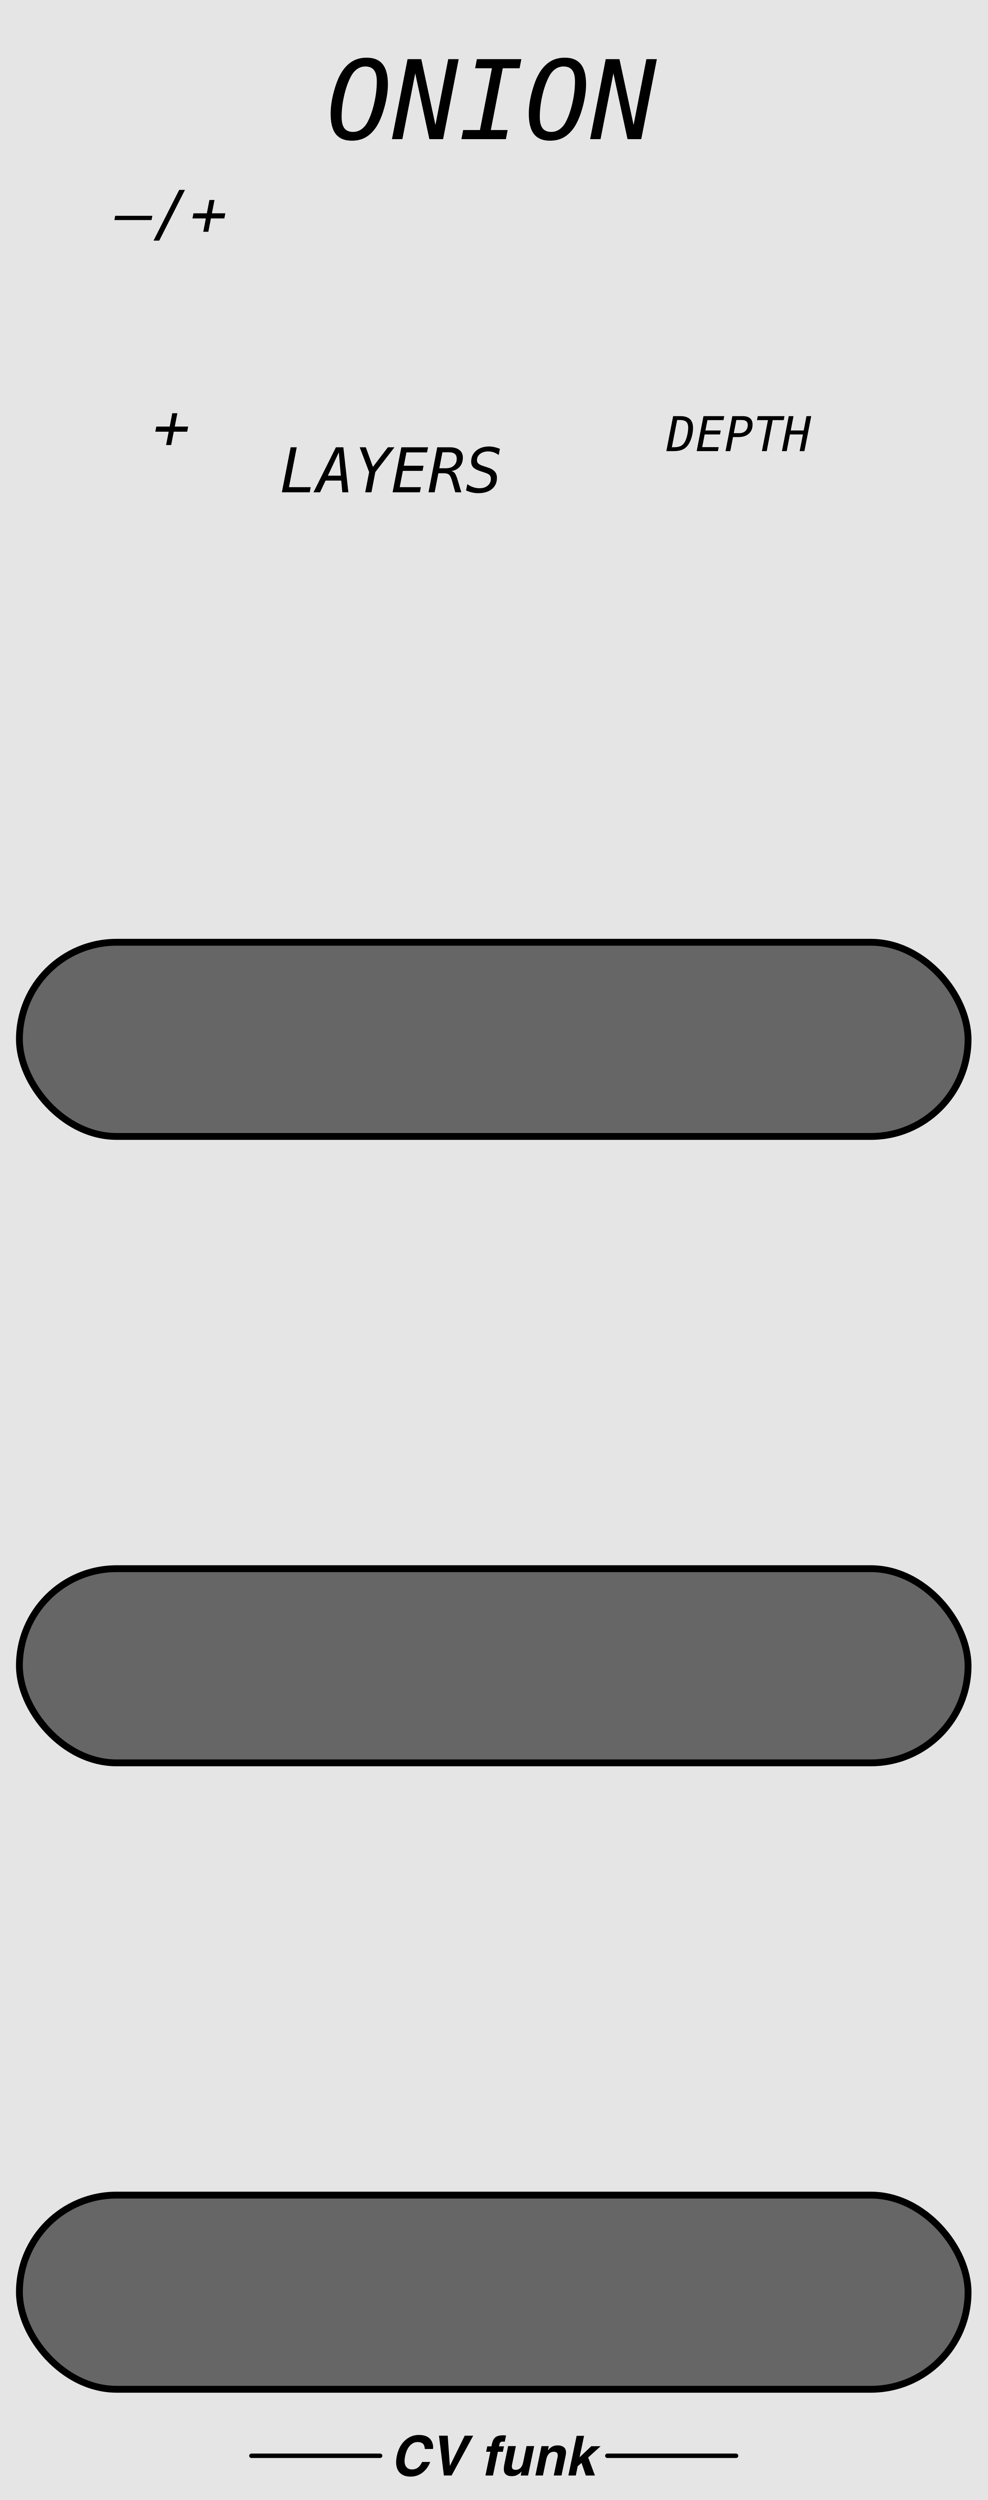 <?xml version="1.0" encoding="UTF-8" standalone="no"?>
<!-- Created with Inkscape (http://www.inkscape.org/) -->

<svg
   width="50.8mm"
   height="128.5mm"
   viewBox="0 0 50.8 128.5"
   version="1.1"
   id="svg8"
   inkscape:version="1.2 (dc2aeda, 2022-05-15)"
   sodipodi:docname="Onion.svg"
   xml:space="preserve"
   xmlns:inkscape="http://www.inkscape.org/namespaces/inkscape"
   xmlns:sodipodi="http://sodipodi.sourceforge.net/DTD/sodipodi-0.dtd"
   xmlns="http://www.w3.org/2000/svg"
   xmlns:svg="http://www.w3.org/2000/svg"
   xmlns:rdf="http://www.w3.org/1999/02/22-rdf-syntax-ns#"
   xmlns:cc="http://creativecommons.org/ns#"
   xmlns:dc="http://purl.org/dc/elements/1.1/"
   xmlns:serif="http://www.serif.com/"><defs
     id="defs2"><linearGradient
       id="_Linear1"
       x1="0"
       y1="0"
       x2="1"
       y2="-0.003"
       gradientUnits="userSpaceOnUse"
       gradientTransform="matrix(75.073,292.271,-293.023,74.88,36.974,42.144)"><stop
         offset="0"
         style="stop-color:#e6e6e6;stop-opacity:1"
         id="stop1" /><stop
         offset="1"
         style="stop-color:#e6e6e6;stop-opacity:0"
         id="stop2" /></linearGradient></defs><sodipodi:namedview
     id="base"
     pagecolor="#ffffff"
     bordercolor="#666666"
     borderopacity="1.0"
     inkscape:pageopacity="0.0"
     inkscape:pageshadow="2"
     inkscape:zoom="1.4700979"
     inkscape:cx="99.993341"
     inkscape:cy="244.88165"
     inkscape:document-units="mm"
     inkscape:current-layer="Layer-1"
     showgrid="false"
     units="mm"
     inkscape:snap-bbox="true"
     inkscape:snap-page="true"
     inkscape:bbox-nodes="false"
     inkscape:snap-bbox-edge-midpoints="false"
     inkscape:window-width="1392"
     inkscape:window-height="916"
     inkscape:window-x="49"
     inkscape:window-y="38"
     inkscape:window-maximized="0"
     inkscape:snap-bbox-midpoints="true"
     inkscape:snap-nodes="false"
     inkscape:showpageshadow="2"
     inkscape:pagecheckerboard="0"
     inkscape:deskcolor="#d1d1d1"
     showguides="true" /><g
     id="Layer-1"
     serif:id="Layer 1"
     style="clip-rule:evenodd;fill-rule:evenodd;stroke-linejoin:round;stroke-miterlimit:1.5"
     transform="matrix(0.356,0,0,0.356,-0.39,-0.819)"><rect
       id="rect1"
       x="0.529"
       y="0.795"
       width="143.753"
       height="364.815"
       style="fill:#e5e5e5;stroke-width:1;fill-opacity:1" /><g
       id="g3"
       transform="translate(-1.548)"
       style="fill:#000000"><path
         id="path128"
         d="m 65.011,354.825 c 0.168,0.356 0.223,0.713 0.164,1.073 h -1.177 c -0.018,-0.276 -0.072,-0.484 -0.164,-0.624 -0.161,-0.25 -0.452,-0.375 -0.872,-0.375 -0.428,0 -0.803,0.176 -1.123,0.529 -0.321,0.352 -0.548,0.85 -0.682,1.495 -0.135,0.645 -0.106,1.127 0.089,1.449 0.194,0.321 0.492,0.481 0.894,0.481 0.413,0 0.757,-0.138 1.032,-0.414 0.151,-0.147 0.296,-0.37 0.436,-0.666 h 1.166 c -0.232,0.627 -0.599,1.136 -1.099,1.529 -0.501,0.391 -1.079,0.588 -1.734,0.588 -0.81,0 -1.392,-0.265 -1.746,-0.795 -0.352,-0.533 -0.43,-1.263 -0.237,-2.192 0.208,-1.003 0.633,-1.777 1.273,-2.32 0.558,-0.473 1.191,-0.71 1.899,-0.71 0.948,0 1.574,0.318 1.881,0.952 z"
         style="fill:#000000;fill-rule:nonzero" /><path
         id="path129"
         d="m 67.617,358.347 2.145,-4.364 h 1.223 l -3.119,5.746 h -1.112 l -0.708,-5.746 h 1.259 z"
         style="fill:#000000;fill-rule:nonzero" /><path
         id="path130"
         d="m 75.43,355.519 -0.165,0.784 h -0.713 l -0.712,3.426 h -1.085 l 0.712,-3.426 h -0.609 l 0.164,-0.784 h 0.597 l 0.056,-0.273 c 0.096,-0.455 0.236,-0.768 0.421,-0.94 0.212,-0.254 0.619,-0.382 1.223,-0.382 0.069,0 0.131,0.002 0.186,0.006 0.055,0.004 0.131,0.01 0.228,0.017 l -0.191,0.906 c -0.059,-0.008 -0.16,-0.014 -0.302,-0.018 -0.143,-0.004 -0.25,0.028 -0.32,0.097 -0.07,0.069 -0.112,0.145 -0.128,0.228 -0.018,0.084 -0.043,0.203 -0.077,0.359 z"
         style="fill:#000000;fill-rule:nonzero" /><path
         id="path131"
         d="m 77.976,359.13 c -0.012,0.013 -0.046,0.052 -0.1,0.117 -0.053,0.065 -0.113,0.121 -0.179,0.171 -0.204,0.156 -0.392,0.262 -0.564,0.319 -0.171,0.057 -0.364,0.086 -0.579,0.086 -0.616,0 -0.985,-0.225 -1.104,-0.678 -0.067,-0.249 -0.049,-0.617 0.053,-1.103 l 0.532,-2.562 h 1.115 l -0.531,2.562 c -0.051,0.242 -0.061,0.423 -0.031,0.546 0.054,0.216 0.226,0.324 0.516,0.324 0.372,0 0.659,-0.154 0.861,-0.461 0.107,-0.166 0.189,-0.386 0.245,-0.658 l 0.481,-2.313 h 1.104 l -0.883,4.249 h -1.058 z"
         style="fill:#000000;fill-rule:nonzero" /><path
         id="path132"
         d="m 83.159,357.146 c 0.048,-0.224 0.055,-0.396 0.019,-0.515 -0.061,-0.219 -0.241,-0.328 -0.542,-0.328 -0.37,0 -0.657,0.16 -0.86,0.479 -0.108,0.17 -0.188,0.386 -0.241,0.648 l -0.478,2.299 h -1.085 l 0.882,-4.242 h 1.052 l -0.13,0.62 c 0.185,-0.217 0.351,-0.375 0.497,-0.471 0.259,-0.172 0.562,-0.257 0.905,-0.257 0.431,0 0.759,0.114 0.985,0.345 0.225,0.23 0.283,0.611 0.173,1.144 l -0.596,2.861 h -1.116 z"
         style="fill:#000000;fill-rule:nonzero" /><path
         id="path133"
         d="m 86.079,358.394 -0.274,1.335 h -1.071 l 1.193,-5.727 h 1.07 l -0.647,3.097 1.69,-1.6 h 1.35 l -1.797,1.627 0.974,2.603 h -1.315 l -0.618,-1.816 z"
         style="fill:#000000;fill-rule:nonzero" /><path
         id="path134"
         d="M 38.954,356.882 H 57.546"
         style="fill:none;stroke:#000000;stroke-width:0.64px;stroke-linecap:round" /><path
         id="path135"
         d="m 90.361,356.882 h 18.592"
         style="fill:none;stroke:#000000;stroke-width:0.64px;stroke-linecap:round" /></g><g
       aria-label="ONION"
       id="text560"
       style="font-style:italic;font-size:15.847px;font-family:Menlo;-inkscape-font-specification:'Menlo Italic';text-align:center;text-anchor:middle;fill:#000000;stroke:#000000;stroke-width:0.99;stroke-linecap:round;paint-order:fill markers stroke"><path
         d="m 52.098,21.347 q 0.658,0 1.215,-0.395 0.557,-0.395 0.921,-1.13 0.573,-1.122 0.929,-2.716 0.356,-1.594 0.356,-3.064 0,-1.099 -0.41,-1.617 -0.402,-0.526 -1.254,-0.526 -0.658,0 -1.207,0.395 -0.549,0.395 -0.913,1.13 -0.588,1.137 -0.944,2.716 -0.356,1.578 -0.356,3.049 0,1.106 0.402,1.633 0.41,0.526 1.261,0.526 z m 5.022,-6.848 q 0,0.851 -0.178,1.849 -0.17,0.998 -0.503,2.05 -0.224,0.712 -0.487,1.277 -0.255,0.565 -0.557,1.021 -0.681,0.983 -1.524,1.455 -0.843,0.464 -1.965,0.464 -1.555,0 -2.306,-0.952 -0.751,-0.952 -0.751,-2.933 0,-0.859 0.162,-1.842 0.17,-0.99 0.503,-2.043 0.224,-0.712 0.48,-1.277 0.263,-0.565 0.565,-1.021 0.681,-0.983 1.524,-1.447 0.843,-0.472 1.965,-0.472 1.563,0 2.314,0.952 0.758,0.944 0.758,2.917 z"
         style="fill:#000000;stroke:none;stroke-width:0.99"
         id="path666" /><path
         d="m 59.96,10.84 h 1.981 l 2.043,9.51 1.849,-9.51 h 1.509 l -2.252,11.552 h -1.981 L 61.066,12.882 59.209,22.392 h -1.501 z"
         style="fill:#000000;stroke:none;stroke-width:0.99"
         id="path668" /><path
         d="m 69.972,10.84 h 6.422 l -0.255,1.315 H 73.71 l -1.726,8.922 h 2.43 l -0.255,1.315 h -6.422 l 0.255,-1.315 h 2.422 l 1.733,-8.922 h -2.43 z"
         style="fill:#000000;stroke:none;stroke-width:0.99"
         id="path670" /><path
         d="m 80.72,21.347 q 0.658,0 1.215,-0.395 0.557,-0.395 0.921,-1.13 0.573,-1.122 0.929,-2.716 0.356,-1.594 0.356,-3.064 0,-1.099 -0.41,-1.617 -0.402,-0.526 -1.254,-0.526 -0.658,0 -1.207,0.395 -0.549,0.395 -0.913,1.13 -0.588,1.137 -0.944,2.716 -0.356,1.578 -0.356,3.049 0,1.106 0.402,1.633 0.41,0.526 1.261,0.526 z m 5.022,-6.848 q 0,0.851 -0.178,1.849 -0.17,0.998 -0.503,2.05 -0.224,0.712 -0.487,1.277 -0.255,0.565 -0.557,1.021 -0.681,0.983 -1.524,1.455 -0.843,0.464 -1.965,0.464 -1.555,0 -2.306,-0.952 -0.751,-0.952 -0.751,-2.933 0,-0.859 0.162,-1.842 0.17,-0.99 0.503,-2.043 0.224,-0.712 0.48,-1.277 0.263,-0.565 0.565,-1.021 0.681,-0.983 1.524,-1.447 0.843,-0.472 1.965,-0.472 1.563,0 2.314,0.952 0.758,0.944 0.758,2.917 z"
         style="fill:#000000;stroke:none;stroke-width:0.99"
         id="path672" /><path
         d="m 88.581,10.84 h 1.981 l 2.043,9.51 1.849,-9.51 h 1.509 l -2.252,11.552 h -1.981 L 89.688,12.882 87.831,22.392 H 86.33 Z"
         style="fill:#000000;stroke:none;stroke-width:0.99"
         id="path674" /></g><rect
       style="opacity:1;fill:#666666;fill-opacity:1;stroke:#000000;stroke-width:0.99;stroke-linejoin:round;stroke-dasharray:none;stroke-opacity:1"
       id="rect2036"
       width="137.012"
       height="28.036"
       x="3.9"
       y="138.351"
       rx="14.037"
       ry="14.037" /><rect
       style="opacity:1;fill:#666666;fill-opacity:1;stroke:#000000;stroke-width:0.99;stroke-linejoin:round;stroke-dasharray:none;stroke-opacity:1"
       id="rect1742"
       width="137.012"
       height="28.036"
       x="3.9"
       y="228.797"
       rx="14.037"
       ry="14.037" /><rect
       style="opacity:1;fill:#666666;fill-opacity:1;stroke:#000000;stroke-width:0.99;stroke-linejoin:round;stroke-dasharray:none;stroke-opacity:1"
       id="rect1744"
       width="137.012"
       height="28.036"
       x="3.9"
       y="319.243"
       rx="14.037"
       ry="14.037" /><g
       aria-label="+"
       id="text2293"
       style="font-style:italic;font-size:8.914px;font-family:Menlo;-inkscape-font-specification:'Menlo Italic';text-align:center;text-anchor:middle;clip-rule:evenodd;fill:#000000;fill-rule:evenodd;stroke-width:0.99;stroke-linecap:round;stroke-linejoin:round;stroke-miterlimit:1.5;paint-order:fill markers stroke"
       transform="translate(0,-1.486)"><path
         d="m 26.709,63.452 -0.374,1.928 h 1.937 l -0.144,0.736 h -1.937 l -0.374,1.928 h -0.731 l 0.374,-1.928 h -1.932 l 0.144,-0.736 h 1.932 l 0.374,-1.928 z"
         style="stroke-width:0.99;fill:#000000"
         id="path2299" /></g><g
       aria-label="–/+"
       id="text2297"
       style="font-style:italic;font-size:8.914px;font-family:Menlo;-inkscape-font-specification:'Menlo Italic';text-align:center;text-anchor:middle;clip-rule:evenodd;fill:#000000;fill-rule:evenodd;stroke-width:0.99;stroke-linecap:round;stroke-linejoin:round;stroke-miterlimit:1.5;paint-order:fill markers stroke"
       transform="translate(0,-2.971)"><path
         d="m 17.735,36.43 h 5.367 l -0.122,0.614 h -5.367 z"
         style="stroke-width:0.99;fill:#000000"
         id="path2302" /><path
         d="m 23.271,40.012 3.708,-7.325 h 0.831 l -3.717,7.325 z"
         style="stroke-width:0.99;fill:#000000"
         id="path2304" /><path
         d="m 32.076,34.145 -0.374,1.928 h 1.937 l -0.144,0.736 h -1.937 l -0.374,1.928 h -0.731 l 0.374,-1.928 H 28.894 l 0.144,-0.736 h 1.932 l 0.374,-1.928 z"
         style="stroke-width:0.99;fill:#000000"
         id="path2306" /></g><g
       aria-label="LAYERS"
       id="text1324"
       style="font-style:italic;font-size:8.914px;font-family:Menlo;-inkscape-font-specification:'Menlo Italic';text-align:center;text-anchor:middle;clip-rule:evenodd;fill:#000000;fill-rule:evenodd;stroke-width:0.99;stroke-linecap:round;stroke-linejoin:round;stroke-miterlimit:1.5;paint-order:fill markers stroke"
       transform="translate(-14.856)"><path
         d="m 57.93,66.883 h 0.879 l -1.123,5.758 h 3.138 l -0.144,0.74 h -4.017 z"
         style="stroke-width:0.99;fill:#000000"
         id="path1399" /><path
         d="m 64.889,67.614 -1.584,3.369 h 1.872 z m -0.418,-0.731 h 1.071 l 0.723,6.498 h -0.875 l -0.152,-1.693 h -2.263 l -0.801,1.693 h -0.944 z"
         style="stroke-width:0.99;fill:#000000"
         id="path1401" /><path
         d="m 67.905,66.883 h 0.879 l 1.027,2.833 2.163,-2.833 h 0.949 l -2.764,3.582 -0.561,2.916 h -0.901 l 0.57,-2.916 z"
         style="stroke-width:0.99;fill:#000000"
         id="path1403" /><path
         d="m 73.92,66.883 h 3.852 l -0.144,0.74 h -2.977 l -0.374,1.924 h 2.842 l -0.139,0.74 h -2.846 l -0.453,2.355 h 3.055 l -0.144,0.74 h -3.939 z"
         style="stroke-width:0.99;fill:#000000"
         id="path1405" /><path
         d="m 81.124,70.312 q 0.313,0.061 0.501,0.292 0.192,0.231 0.427,1.001 l 0.527,1.776 h -0.875 l -0.461,-1.641 q -0.192,-0.679 -0.431,-0.892 -0.235,-0.213 -0.714,-0.213 h -0.836 l -0.535,2.746 h -0.884 l 1.258,-6.498 h 1.811 q 0.901,0 1.393,0.392 0.496,0.387 0.496,1.097 0,0.796 -0.453,1.319 -0.448,0.522 -1.223,0.622 z m -1.275,-2.707 -0.444,2.307 h 0.953 q 0.709,0 1.132,-0.37 0.427,-0.374 0.427,-0.992 0,-0.487 -0.274,-0.714 -0.274,-0.231 -0.866,-0.231 z"
         style="stroke-width:0.99;fill:#000000"
         id="path1407" /><path
         d="m 88.149,67.105 -0.17,0.892 q -0.353,-0.257 -0.731,-0.387 -0.379,-0.131 -0.783,-0.131 -0.718,0 -1.171,0.357 -0.453,0.357 -0.453,0.91 0,0.309 0.213,0.501 0.213,0.192 0.775,0.366 l 0.527,0.17 q 0.709,0.218 1.036,0.583 0.331,0.361 0.331,0.923 0,1.023 -0.723,1.623 -0.723,0.596 -1.972,0.596 -0.453,0 -0.892,-0.1 -0.435,-0.096 -0.87,-0.292 l 0.178,-0.91 q 0.427,0.3 0.862,0.444 0.44,0.144 0.927,0.144 0.718,0 1.166,-0.383 0.448,-0.383 0.448,-0.971 0,-0.357 -0.192,-0.553 -0.192,-0.196 -0.77,-0.374 l -0.44,-0.144 q -0.801,-0.252 -1.123,-0.57 -0.318,-0.322 -0.318,-0.849 0,-0.962 0.718,-1.571 0.718,-0.614 1.876,-0.614 0.348,0 0.74,0.087 0.396,0.087 0.81,0.252 z"
         style="stroke-width:0.99;fill:#000000"
         id="path1409" /></g><g
       aria-label="DEPTH"
       id="text1378"
       style="font-style:italic;font-size:6.933px;font-family:Menlo;-inkscape-font-specification:'Menlo Italic';text-align:center;text-anchor:middle;clip-rule:evenodd;fill:#000000;fill-rule:evenodd;stroke-width:0.99;stroke-linecap:round;stroke-linejoin:round;stroke-miterlimit:1.5;paint-order:fill markers stroke"
       transform="translate(-11.885)"><path
         d="m 110.345,66.876 q 0.626,0 1.005,-0.21 0.379,-0.213 0.609,-0.691 0.183,-0.389 0.298,-0.928 0.118,-0.542 0.118,-0.992 0,-0.596 -0.278,-0.853 -0.278,-0.257 -0.931,-0.257 h -0.386 l -0.765,3.93 z m 0.887,-4.492 q 0.924,0 1.381,0.42 0.46,0.42 0.46,1.273 0,0.548 -0.142,1.131 -0.142,0.582 -0.383,1.032 -0.352,0.647 -0.88,0.924 -0.525,0.274 -1.422,0.274 h -1.026 l 0.985,-5.054 z"
         style="stroke-width:0.99;fill:#000000"
         id="path1412" /><path
         d="m 114.587,62.384 h 2.996 l -0.112,0.575 h -2.316 l -0.291,1.496 h 2.211 l -0.108,0.575 h -2.214 l -0.352,1.831 h 2.376 l -0.112,0.575 h -3.064 z"
         style="stroke-width:0.99;fill:#000000"
         id="path1414" /><path
         d="m 119.329,62.946 -0.369,1.899 h 0.792 q 0.559,0 0.89,-0.322 0.335,-0.325 0.335,-0.863 0,-0.366 -0.21,-0.538 -0.21,-0.176 -0.65,-0.176 z m -0.575,-0.562 h 1.49 q 0.697,0 1.063,0.311 0.366,0.311 0.366,0.9 0,0.843 -0.542,1.327 -0.542,0.484 -1.49,0.484 h -0.789 l -0.396,2.031 h -0.687 z"
         style="stroke-width:0.99;fill:#000000"
         id="path1416" /><path
         d="m 122.424,62.384 h 3.859 l -0.112,0.575 h -1.588 l -0.867,4.479 h -0.691 l 0.873,-4.479 h -1.588 z"
         style="stroke-width:0.99;fill:#000000"
         id="path1418" /><path
         d="m 126.902,62.384 h 0.684 l -0.399,2.072 h 1.872 l 0.399,-2.072 h 0.687 l -0.985,5.054 h -0.684 l 0.471,-2.407 h -1.879 l -0.464,2.407 h -0.687 z"
         style="stroke-width:0.99;fill:#000000"
         id="path1420" /></g></g></svg>
